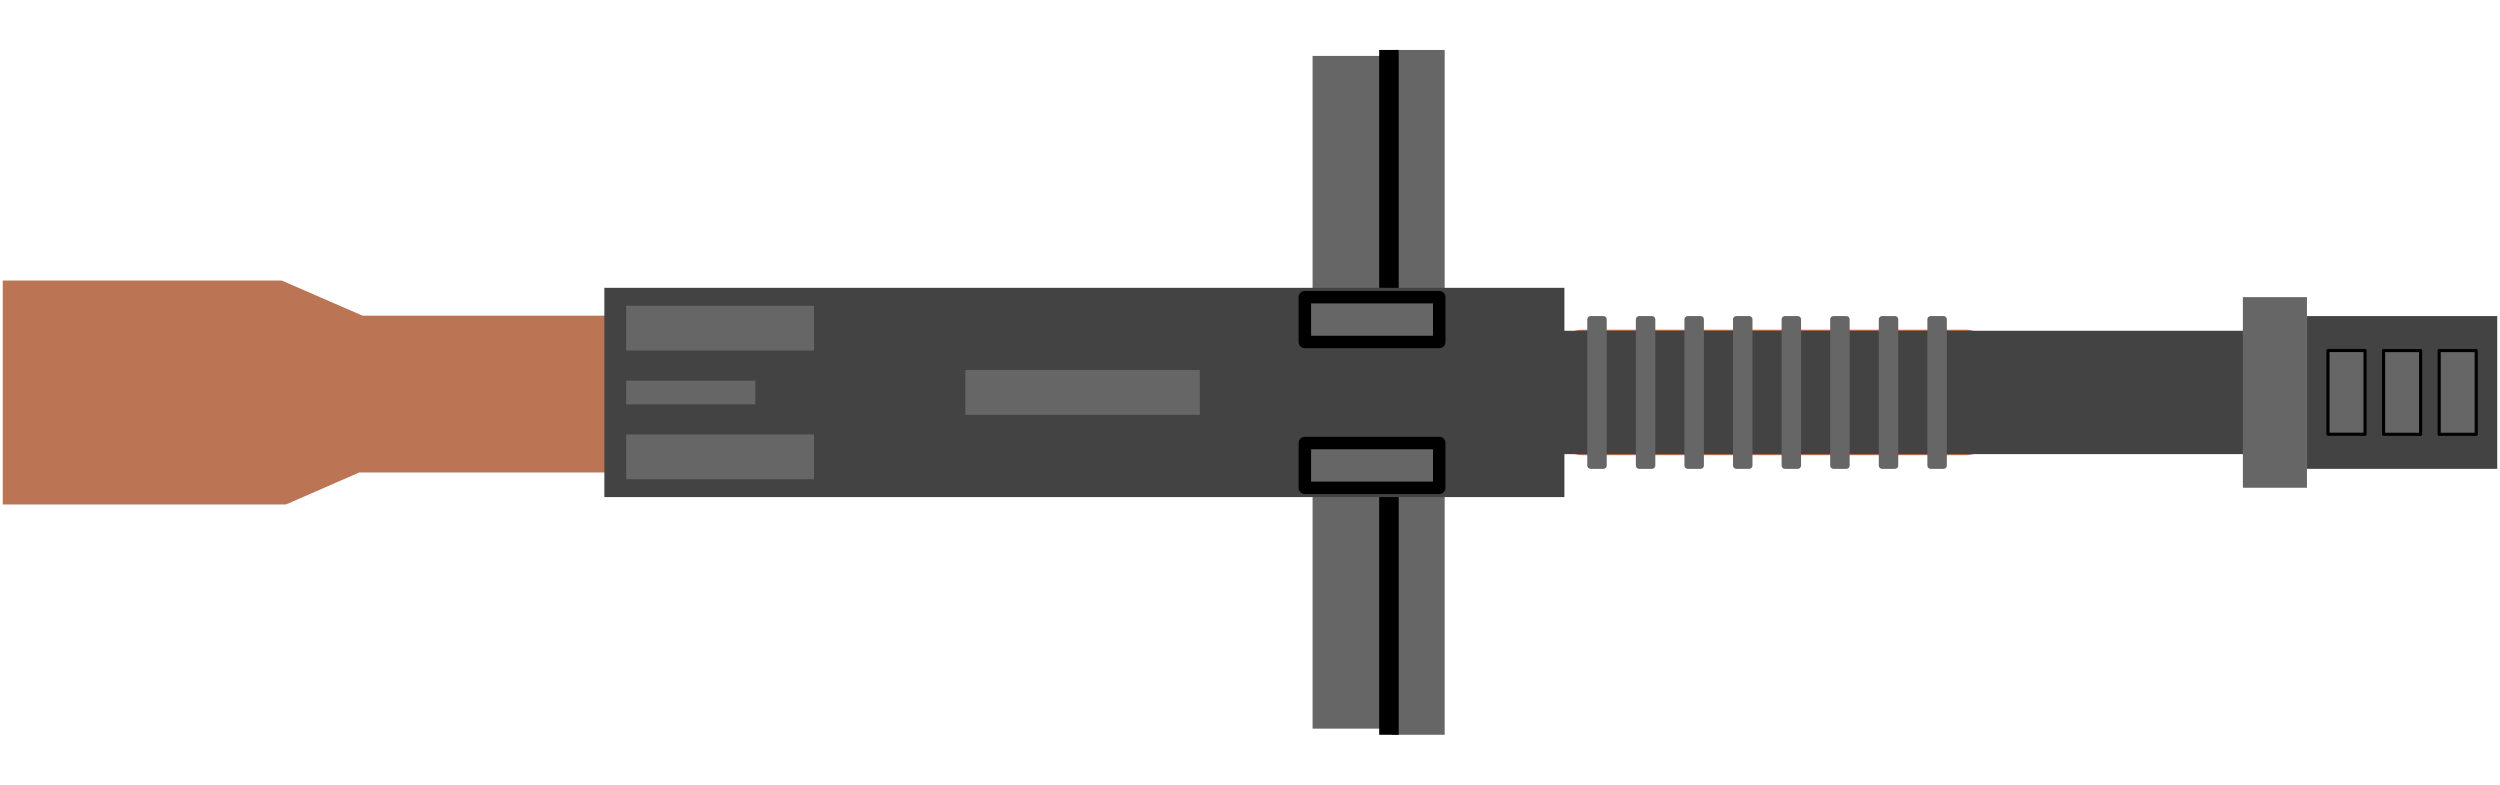 <svg version="1.1" viewBox="0.0 0.0 801.06 251.449" fill="none" stroke="none" stroke-linecap="square" stroke-miterlimit="10" xmlns:xlink="http://www.w3.org/1999/xlink" xmlns="http://www.w3.org/2000/svg"><clipPath id="p.0"><path d="m0 0l801.06 0l0 251.449l-801.06 0l0 -251.449z" clip-rule="nonzero"/></clipPath><g clip-path="url(#p.0)"><path fill="#000000" fill-opacity="0.0" d="m0 0l801.06 0l0 251.449l-801.06 0z" fill-rule="evenodd"/><path fill="#666666" d="m420.585 17.914l24.882 0l0 215.559l-24.882 0z" fill-rule="evenodd"/><path fill="#666666" d="m445.903 16.008l17.008 0l0 219.433l-17.008 0z" fill-rule="evenodd"/><path fill="#bb7554" d="m500.09 112.36l0 0c0 -3.699 2.999 -6.698 6.698 -6.698l123.359 0c1.776 0 3.48 0.706 4.736 1.962c1.256 1.256 1.962 2.96 1.962 4.736l0 26.792c0 3.699 -2.999 6.698 -6.698 6.698l-123.359 0c-3.699 0 -6.698 -2.999 -6.698 -6.698z" fill-rule="evenodd"/><path fill="#000000" d="m441.93 16.008l6.236 0l0 219.433l-6.236 0z" fill-rule="evenodd"/><path fill="#bb7554" d="m194.336 101.156l-78.152 0l-25.933 -11.275l-89.367 0l0 71.752l90.769 0l23.48 -10.248l79.552 0z" fill-rule="evenodd"/><path fill="#434343" d="m193.651 92.222l307.622 0l0 67.055l-307.622 0z" fill-rule="evenodd"/><path fill="#434343" d="m499.063 105.987l233.827 0l0 39.528l-233.827 0z" fill-rule="evenodd"/><path fill="#666666" d="m718.665 95.214l20.535 0l0 61.071l-20.535 0z" fill-rule="evenodd"/><path fill="#666666" d="m508.6 102.32l0 0c0 -0.574 0.465 -1.039 1.039 -1.039l4.157 0l0 0c0.276 0 0.54 0.11 0.735 0.304c0.195 0.195 0.304 0.459 0.304 0.735l0 46.868c0 0.574 -0.465 1.039 -1.039 1.039l-4.157 0c-0.574 0 -1.039 -0.465 -1.039 -1.039z" fill-rule="evenodd"/><path fill="#666666" d="m524.168 102.32l0 0c0 -0.574 0.465 -1.039 1.039 -1.039l4.157 0l0 0c0.276 0 0.54 0.11 0.735 0.304c0.195 0.195 0.304 0.459 0.304 0.735l0 46.868c0 0.574 -0.465 1.039 -1.039 1.039l-4.157 0c-0.574 0 -1.039 -0.465 -1.039 -1.039z" fill-rule="evenodd"/><path fill="#666666" d="m539.736 102.32l0 0c0 -0.574 0.465 -1.039 1.039 -1.039l4.157 0l0 0c0.276 0 0.54 0.11 0.735 0.304c0.195 0.195 0.304 0.459 0.304 0.735l0 46.868c0 0.574 -0.465 1.039 -1.039 1.039l-4.157 0c-0.574 0 -1.039 -0.465 -1.039 -1.039z" fill-rule="evenodd"/><path fill="#666666" d="m555.304 102.32l0 0c0 -0.574 0.465 -1.039 1.039 -1.039l4.157 0l0 0c0.276 0 0.54 0.11 0.735 0.304c0.195 0.195 0.304 0.459 0.304 0.735l0 46.868c0 0.574 -0.465 1.039 -1.039 1.039l-4.157 0c-0.574 0 -1.039 -0.465 -1.039 -1.039z" fill-rule="evenodd"/><path fill="#666666" d="m570.872 102.32l0 0c0 -0.574 0.465 -1.039 1.039 -1.039l4.157 0l0 0c0.276 0 0.54 0.11 0.735 0.304c0.195 0.195 0.304 0.459 0.304 0.735l0 46.868c0 0.574 -0.465 1.039 -1.039 1.039l-4.157 0c-0.574 0 -1.039 -0.465 -1.039 -1.039z" fill-rule="evenodd"/><path fill="#666666" d="m586.44 102.32l0 0c0 -0.574 0.465 -1.039 1.039 -1.039l4.157 0l0 0c0.276 0 0.54 0.11 0.735 0.304c0.195 0.195 0.304 0.459 0.304 0.735l0 46.868c0 0.574 -0.465 1.039 -1.039 1.039l-4.157 0c-0.574 0 -1.039 -0.465 -1.039 -1.039z" fill-rule="evenodd"/><path fill="#666666" d="m602.008 102.32l0 0c0 -0.574 0.465 -1.039 1.039 -1.039l4.157 0l0 0c0.276 0 0.54 0.11 0.735 0.304c0.195 0.195 0.304 0.459 0.304 0.735l0 46.868c0 0.574 -0.465 1.039 -1.039 1.039l-4.157 0c-0.574 0 -1.039 -0.465 -1.039 -1.039z" fill-rule="evenodd"/><path fill="#666666" d="m617.576 102.32l0 0c0 -0.574 0.465 -1.039 1.039 -1.039l4.157 0l0 0c0.276 0 0.54 0.11 0.735 0.304c0.195 0.195 0.304 0.459 0.304 0.735l0 46.868c0 0.574 -0.465 1.039 -1.039 1.039l-4.157 0c-0.574 0 -1.039 -0.465 -1.039 -1.039z" fill-rule="evenodd"/><path fill="#666666" d="m200.636 97.959l60.189 0l0 14.362l-60.189 0z" fill-rule="evenodd"/><path fill="#666666" d="m418.108 95.214l43.055 0l0 14.362l-43.055 0z" fill-rule="evenodd"/><path stroke="#000000" stroke-width="4.0" stroke-linejoin="round" stroke-linecap="butt" d="m418.108 95.214l43.055 0l0 14.362l-43.055 0z" fill-rule="evenodd"/><path fill="#434343" d="m739.2 101.283l60.976 0l0 48.945l-60.976 0z" fill-rule="evenodd"/><path fill="#666666" d="m418.108 141.951l43.055 0l0 14.362l-43.055 0z" fill-rule="evenodd"/><path stroke="#000000" stroke-width="4.0" stroke-linejoin="round" stroke-linecap="butt" d="m418.108 141.951l43.055 0l0 14.362l-43.055 0z" fill-rule="evenodd"/><path fill="#666666" d="m745.936 112.308l11.874 0l0 26.835l-11.874 0z" fill-rule="evenodd"/><path stroke="#000000" stroke-width="1.0" stroke-linejoin="round" stroke-linecap="butt" d="m745.936 112.308l11.874 0l0 26.835l-11.874 0z" fill-rule="evenodd"/><path fill="#666666" d="m763.753 112.327l11.874 0l0 26.835l-11.874 0z" fill-rule="evenodd"/><path stroke="#000000" stroke-width="1.0" stroke-linejoin="round" stroke-linecap="butt" d="m763.753 112.327l11.874 0l0 26.835l-11.874 0z" fill-rule="evenodd"/><path fill="#666666" d="m781.57 112.327l11.874 0l0 26.835l-11.874 0z" fill-rule="evenodd"/><path stroke="#000000" stroke-width="1.0" stroke-linejoin="round" stroke-linecap="butt" d="m781.57 112.327l11.874 0l0 26.835l-11.874 0z" fill-rule="evenodd"/><path fill="#666666" d="m309.314 118.552l75.118 0l0 14.362l-75.118 0z" fill-rule="evenodd"/><path fill="#666666" d="m200.636 121.963l41.386 0l0 7.591l-41.386 0z" fill-rule="evenodd"/><path fill="#666666" d="m200.636 139.204l60.189 0l0 14.362l-60.189 0z" fill-rule="evenodd"/></g></svg>